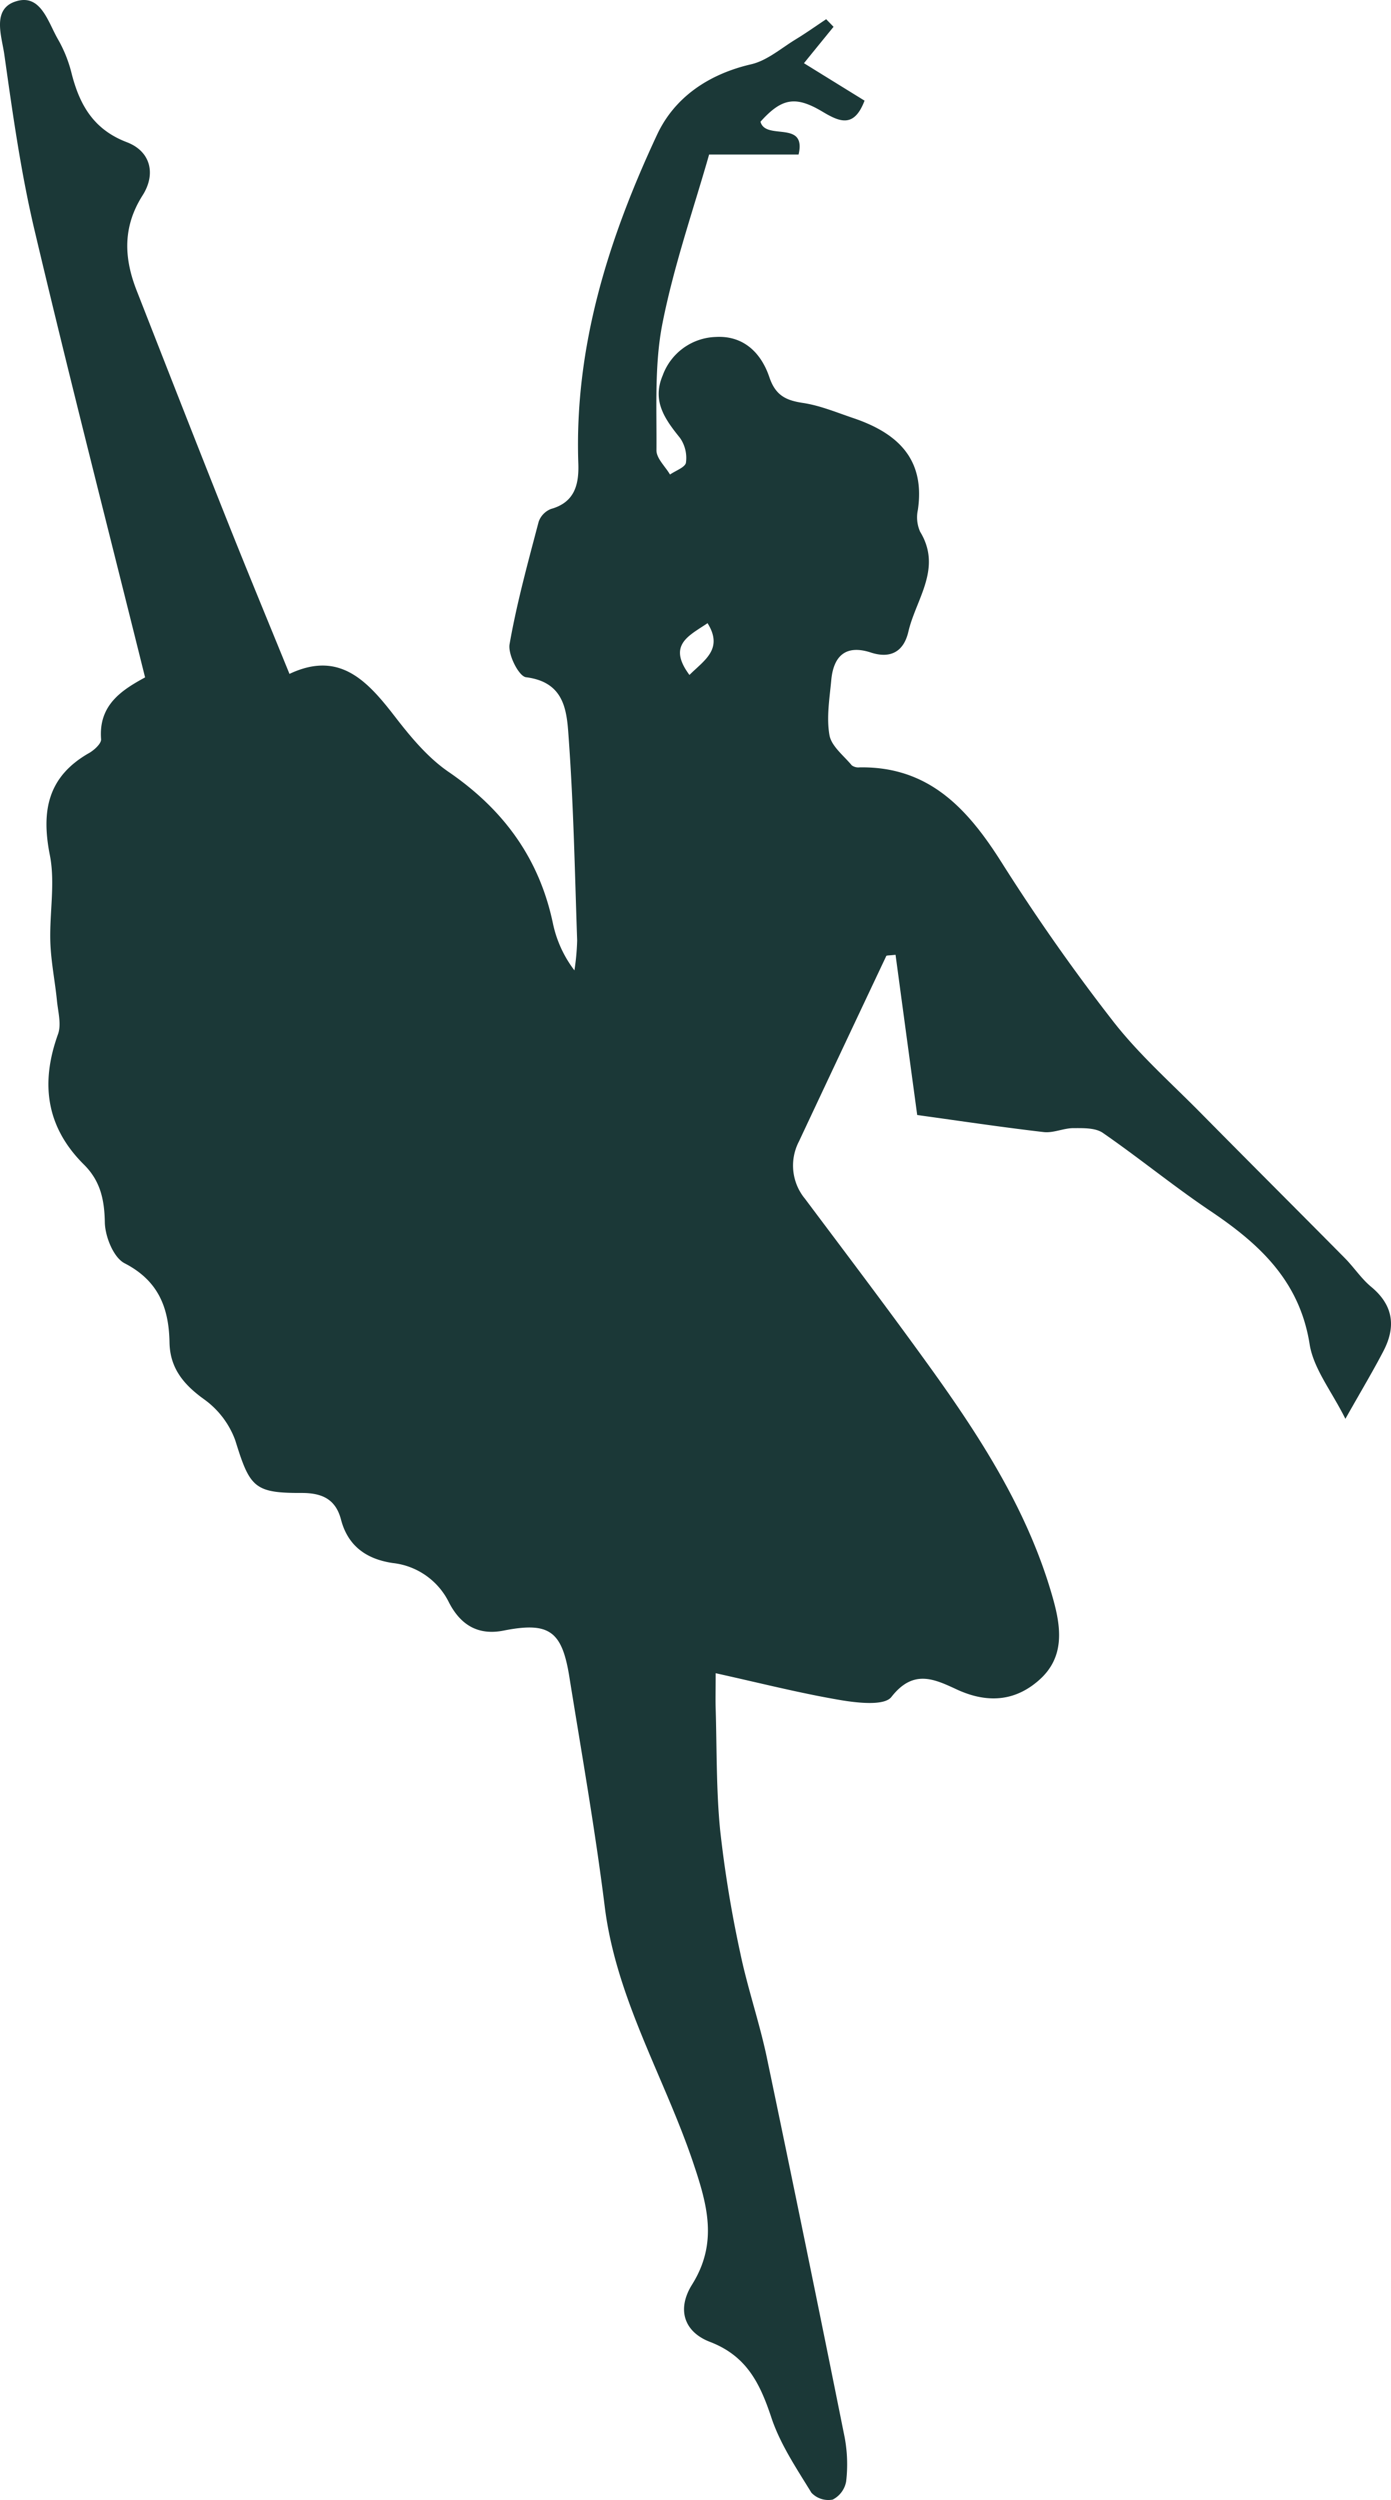 <svg xmlns="http://www.w3.org/2000/svg" width="250.465" height="449.963" viewBox="0 0 250.465 449.963">
  <g id="Group_1998" data-name="Group 1998" transform="translate(-6657.579 -4090.188)">
    <path id="Path_383" data-name="Path 383" d="M6904.462,4321.773c-1.77-1.47-3.08-3.49-4.72-5.15-8.65-8.74-17.36-17.42-26-26.17-5.34-5.41-11.11-10.51-15.75-16.48-7.15-9.18-13.87-18.77-20.09-28.61-6.1-9.64-13.07-17.25-25.52-17.07a2.034,2.034,0,0,1-1.43-.36c-1.46-1.76-3.67-3.45-4.02-5.44-.56-3.2.02-6.62.33-9.94.41-4.34,2.64-6.39,7.11-4.93,3.66,1.19,5.96-.25,6.77-3.75,1.37-5.89,6.14-11.39,2.11-18a6.376,6.376,0,0,1-.4-3.92c1.36-9.26-3.77-13.87-11.66-16.53-2.99-1.01-5.97-2.26-9.05-2.72s-4.93-1.37-6.03-4.63c-1.46-4.33-4.61-7.53-9.66-7.24a10.526,10.526,0,0,0-9.55,6.93c-1.95,4.61.4,7.87,3.12,11.24a6.289,6.289,0,0,1,1.07,4.44c-.11.84-1.85,1.44-2.87,2.15-.85-1.45-2.45-2.91-2.44-4.36.06-7.63-.38-15.44,1.08-22.84,2.09-10.56,5.68-20.82,8.4-30.39h16.11c1.47-6.3-5.94-2.45-6.86-5.91,3.81-4.23,6.28-4.73,11.19-1.79,3.06,1.82,5.66,2.97,7.55-2-3.57-2.2-7.16-4.42-10.91-6.74,1.49-1.84,3.41-4.2,5.33-6.55-.45-.46-.89-.91-1.33-1.37-1.81,1.21-3.59,2.47-5.44,3.6-2.64,1.6-5.17,3.84-8.05,4.51-7.66,1.77-13.82,5.94-16.97,12.7-8.72,18.67-14.9,38.11-14.17,59.13.13,3.7-.58,6.99-4.91,8.2a3.841,3.841,0,0,0-2.23,2.3c-1.92,7.31-3.94,14.62-5.24,22.05-.32,1.85,1.67,5.78,2.96,5.94,7.34.92,7.37,6.63,7.72,11.47.85,11.94,1.08,23.94,1.49,35.92a42.527,42.527,0,0,1-.49,5.37,21.053,21.053,0,0,1-3.88-8.49c-2.47-11.72-8.92-20.47-18.76-27.22-3.75-2.56-6.85-6.3-9.66-9.94-4.96-6.42-9.98-11.98-19.01-7.71-3.81-9.35-7.5-18.25-11.06-27.19-5.54-13.91-10.99-27.85-16.45-41.79-2.3-5.86-2.55-11.46,1.06-17.14,2.42-3.8,1.51-7.91-2.83-9.57-6.09-2.32-8.58-6.85-10.01-12.62a23.734,23.734,0,0,0-2.45-6c-1.74-3.05-3.04-8.02-7.36-6.78-4.61,1.31-2.7,6.34-2.24,9.65,1.49,10.54,2.97,21.14,5.41,31.48,6.31,26.7,13.14,53.28,19.93,80.59-4.21,2.29-8.4,4.97-7.92,11.12.06.78-1.23,1.96-2.16,2.49-7.42,4.22-8.65,10.38-7.07,18.36,1,5.03-.08,10.44.09,15.67.12,3.52.84,7.02,1.19,10.53.2,2.02.83,4.28.19,6.05-3.19,8.85-2.13,16.7,4.66,23.45,2.94,2.91,3.7,6.26,3.77,10.37.04,2.57,1.56,6.37,3.56,7.4,6.13,3.16,7.98,8.05,8.09,14.28.09,4.58,2.51,7.52,6.18,10.17a15.751,15.751,0,0,1,5.66,7.42c2.61,8.43,3.4,9.5,11.93,9.47,3.62-.01,6.14,1.06,7.11,4.8,1.25,4.78,4.62,7.12,9.32,7.81a12.837,12.837,0,0,1,10.15,7.16c2,3.82,5.04,5.94,9.81,5,8.17-1.62,10.5.05,11.82,8.24,2.22,13.81,4.66,27.59,6.39,41.46,2.06,16.55,10.74,30.69,15.93,46.09,2.52,7.49,4.5,14.39-.21,21.91-2.78,4.45-1.46,8.52,3.24,10.32,6.61,2.54,9,7.49,11.04,13.62,1.59,4.79,4.54,9.16,7.21,13.52a4.2,4.2,0,0,0,3.83,1.24,4.559,4.559,0,0,0,2.43-3.3,26.423,26.423,0,0,0-.28-7.94q-6.87-34.215-14.02-68.39c-1.34-6.34-3.48-12.5-4.79-18.84a215.761,215.761,0,0,1-3.6-21.99c-.72-7.28-.59-14.63-.81-21.96-.05-1.6,0-3.21,0-6.31,8,1.77,15.11,3.58,22.32,4.81,3.1.53,8.04,1.11,9.32-.53,3.94-5.06,7.71-3.24,11.79-1.35,5.38,2.48,10.44,2.22,14.88-1.76,4.5-4.03,3.92-9.22,2.49-14.39-4.26-15.34-12.65-28.53-21.79-41.27-7.48-10.41-15.23-20.63-22.92-30.89a9.38,9.38,0,0,1-1.1-10.31q7.845-16.709,15.73-33.39c.07-.13.52-.08,1.67-.22q1.95,14.475,3.9,28.84c7.62,1.05,15.19,2.19,22.78,3.07,1.74.2,3.57-.71,5.36-.71s3.94-.07,5.28.85c6.56,4.53,12.75,9.61,19.37,14.06,8.83,5.93,16.07,12.58,17.87,23.98.7,4.42,3.96,8.44,6.44,13.43,2.86-5.07,4.97-8.58,6.85-12.2C6908.962,4328.963,6908.482,4325.093,6904.462,4321.773Zm-122.74-110.11c-4.03-5.42-.08-7.05,3.26-9.32C6787.892,4207.023,6784.362,4209.023,6781.722,4211.663Z" fill="#1b3837"/>
  </g>
</svg>
